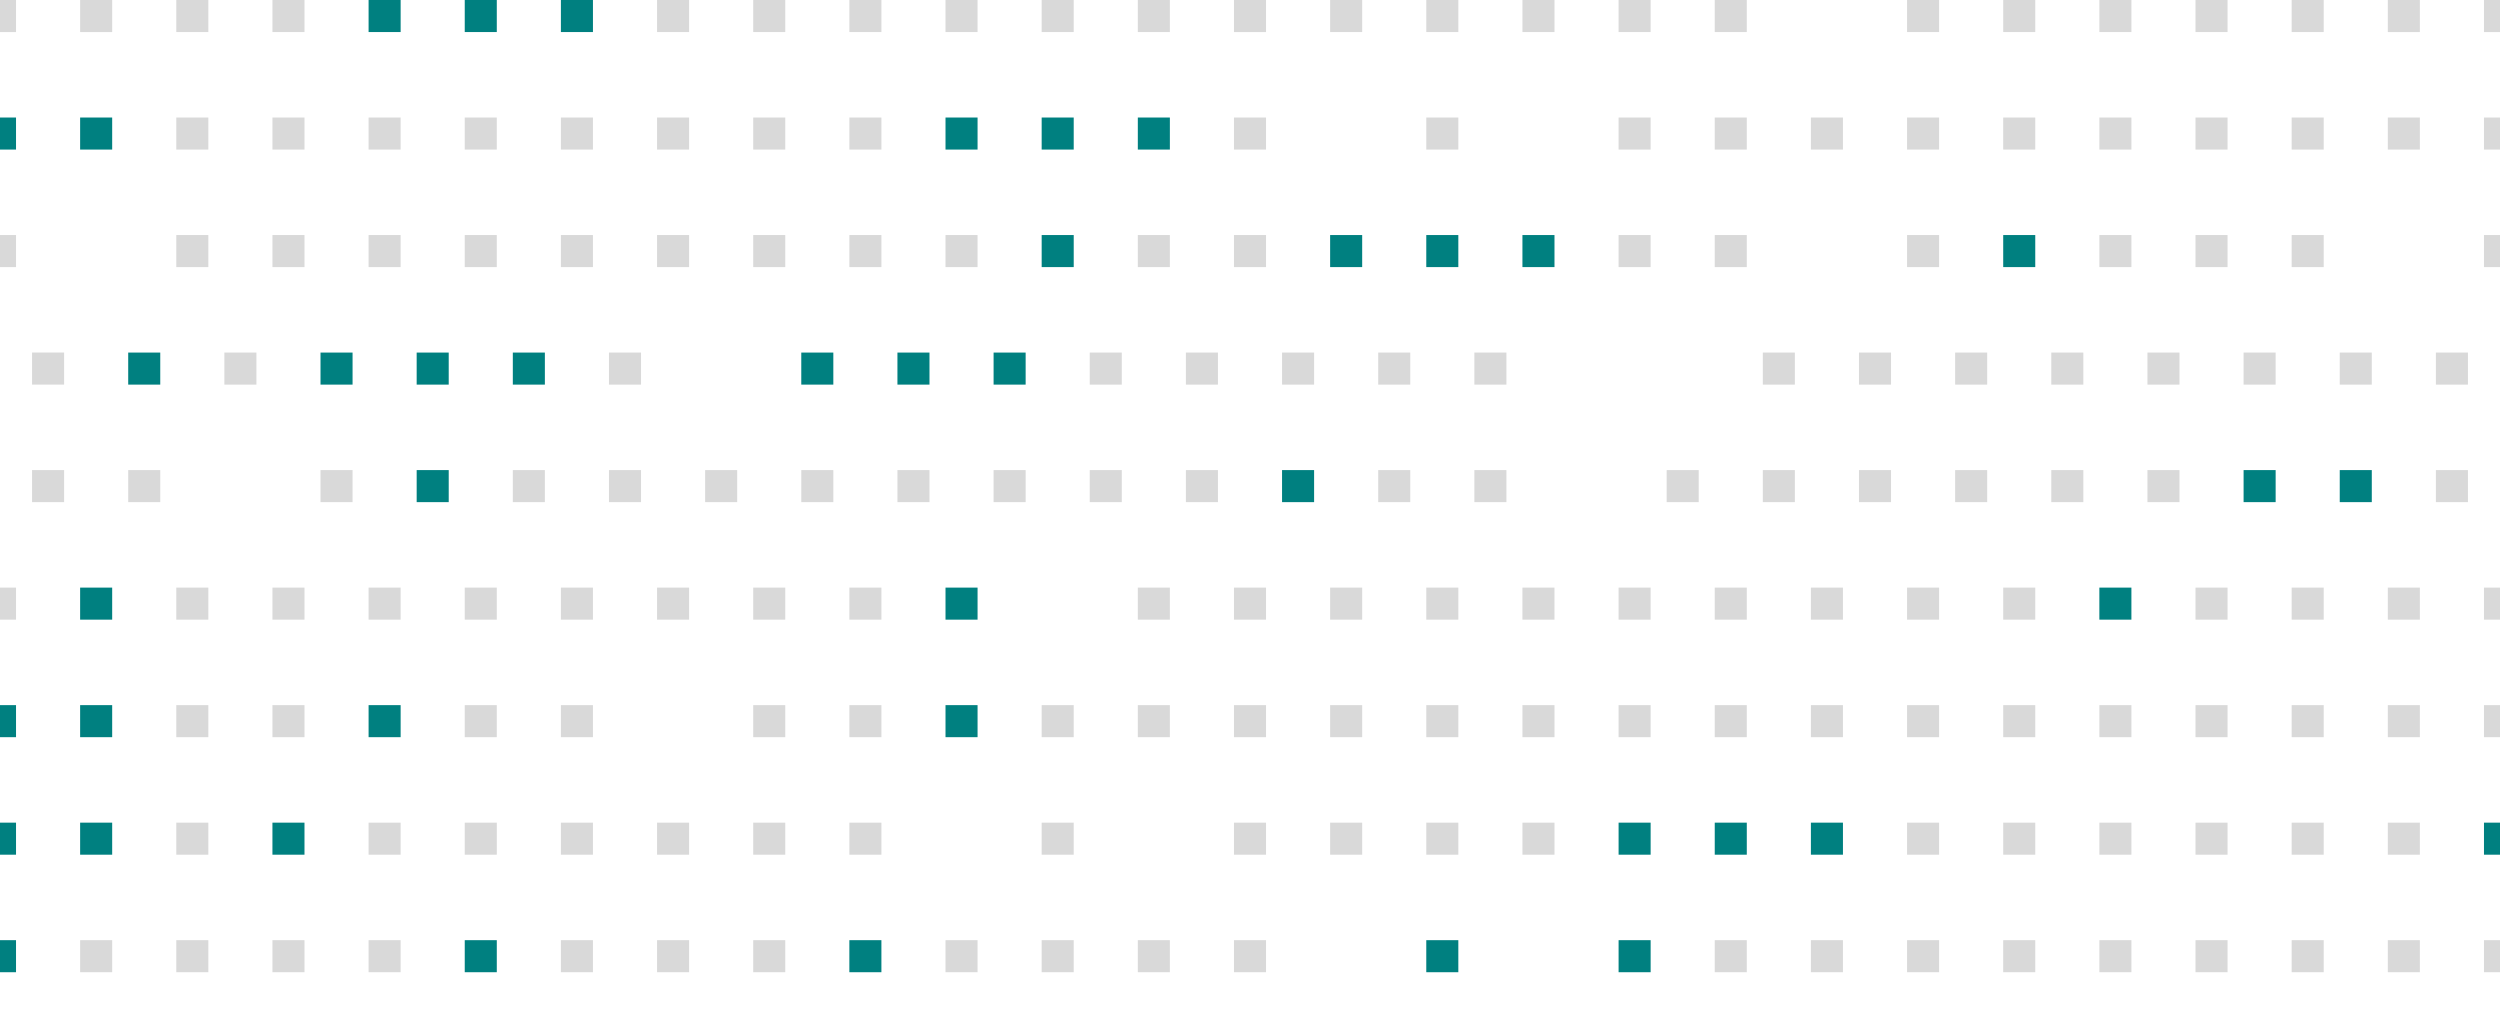 <svg xmlns="http://www.w3.org/2000/svg" fill="none" preserveAspectRatio="xMidYMid slice" viewBox="0 0 468 190"><g clip-path="url(#a)"><path fill="#D9D9D9" d="M-3 6h6V0h-6zm18 0h6V0h-6z"></path><path fill="#D9D9D9" d="M33 6h6V0h-6z"></path><path fill="#D9D9D9" d="M51 6h6V0h-6z"></path><path fill="#008080" d="M69 6h6V0h-6zm18 0h6V0h-6z"></path><path fill="#008080" d="M105 6h6V0h-6z"></path><path fill="#D9D9D9" d="M123 6h6V0h-6z"></path><path fill="#D9D9D9" d="M141 6h6V0h-6z"></path><path fill="#D9D9D9" d="M159 6h6V0h-6z"></path><path fill="#D9D9D9" d="M177 6h6V0h-6z"></path><path fill="#D9D9D9" d="M195 6h6V0h-6z"></path><path fill="#D9D9D9" d="M213 6h6V0h-6z"></path><path fill="#D9D9D9" d="M231 6h6V0h-6z"></path><path fill="#D9D9D9" d="M249 6h6V0h-6z"></path><path fill="#D9D9D9" d="M267 6h6V0h-6z"></path><path fill="#D9D9D9" d="M285 6h6V0h-6z"></path><path fill="#D9D9D9" d="M303 6h6V0h-6zm18 0h6V0h-6z"></path><path fill="#D9D9D9" d="M357 6h6V0h-6z"></path><path fill="#D9D9D9" d="M375 6h6V0h-6z"></path><path fill="#D9D9D9" d="M393 6h6V0h-6z"></path><path fill="#D9D9D9" d="M411 6h6V0h-6z"></path><path fill="#D9D9D9" d="M429 6h6V0h-6z"></path><path fill="#D9D9D9" d="M447 6h6V0h-6zm18 0h6V0h-6z"></path><path fill="#008080" d="M-3 28h6v-6h-6z"></path><path fill="#008080" d="M15 28h6v-6h-6z"></path><path fill="#D9D9D9" d="M33 28h6v-6h-6z"></path><path fill="#D9D9D9" d="M51 28h6v-6h-6zm18 0h6v-6h-6z"></path><path fill="#D9D9D9" d="M87 28h6v-6h-6z"></path><path fill="#D9D9D9" d="M105 28h6v-6h-6z"></path><path fill="#D9D9D9" d="M123 28h6v-6h-6z"></path><path fill="#D9D9D9" d="M141 28h6v-6h-6z"></path><path fill="#D9D9D9" d="M159 28h6v-6h-6z"></path><path fill="#008080" d="M177 28h6v-6h-6zm18 0h6v-6h-6zm18 0h6v-6h-6z"></path><path fill="#D9D9D9" d="M231 28h6v-6h-6z"></path><path fill="#D9D9D9" d="M267 28h6v-6h-6zm36 0h6v-6h-6z"></path><path fill="#D9D9D9" d="M321 28h6v-6h-6zm18 0h6v-6h-6zm18 0h6v-6h-6zm18 0h6v-6h-6z"></path><path fill="#D9D9D9" d="M393 28h6v-6h-6z"></path><path fill="#D9D9D9" d="M411 28h6v-6h-6z"></path><path fill="#D9D9D9" d="M429 28h6v-6h-6z"></path><path fill="#D9D9D9" d="M447 28h6v-6h-6zm18 0h6v-6h-6zM-3 50h6v-6h-6z"></path><path fill="#D9D9D9" d="M33 50h6v-6h-6z"></path><path fill="#D9D9D9" d="M51 50h6v-6h-6z"></path><path fill="#D9D9D9" d="M69 50h6v-6h-6zm18 0h6v-6h-6zm18 0h6v-6h-6z"></path><path fill="#D9D9D9" d="M123 50h6v-6h-6z"></path><path fill="#D9D9D9" d="M141 50h6v-6h-6z"></path><path fill="#D9D9D9" d="M159 50h6v-6h-6z"></path><path fill="#D9D9D9" d="M177 50h6v-6h-6z"></path><path fill="#008080" d="M195 50h6v-6h-6z"></path><path fill="#D9D9D9" d="M213 50h6v-6h-6z"></path><path fill="#D9D9D9" d="M231 50h6v-6h-6z"></path><path fill="#008080" d="M249 50h6v-6h-6zm18 0h6v-6h-6zm18 0h6v-6h-6z"></path><path fill="#D9D9D9" d="M303 50h6v-6h-6z"></path><path fill="#D9D9D9" d="M321 50h6v-6h-6z"></path><path fill="#D9D9D9" d="M357 50h6v-6h-6z"></path><path fill="#008080" d="M375 50h6v-6h-6z"></path><path fill="#D9D9D9" d="M393 50h6v-6h-6z"></path><path fill="#D9D9D9" d="M411 50h6v-6h-6z"></path><path fill="#D9D9D9" d="M429 50h6v-6h-6z"></path><path fill="#D9D9D9" d="M465 50h6v-6h-6z"></path><path fill="#D9D9D9" d="M6 72h6v-6H6z"></path><path fill="#008080" d="M24 72h6v-6h-6z"></path><path fill="#D9D9D9" d="M42 72h6v-6h-6z"></path><path fill="#008080" d="M60 72h6v-6h-6zm18 0h6v-6h-6zm18 0h6v-6h-6z"></path><path fill="#D9D9D9" d="M114 72h6v-6h-6z"></path><path fill="#008080" d="M150 72h6v-6h-6z"></path><path fill="#008080" d="M168 72h6v-6h-6zm18 0h6v-6h-6z"></path><path fill="#D9D9D9" d="M204 72h6v-6h-6z"></path><path fill="#D9D9D9" d="M222 72h6v-6h-6z"></path><path fill="#D9D9D9" d="M240 72h6v-6h-6z"></path><path fill="#D9D9D9" d="M258 72h6v-6h-6z"></path><path fill="#D9D9D9" d="M276 72h6v-6h-6z"></path><path fill="#D9D9D9" d="M330 72h6v-6h-6z"></path><path fill="#D9D9D9" d="M348 72h6v-6h-6z"></path><path fill="#D9D9D9" d="M366 72h6v-6h-6z"></path><path fill="#D9D9D9" d="M384 72h6v-6h-6z"></path><path fill="#D9D9D9" d="M402 72h6v-6h-6z"></path><path fill="#D9D9D9" d="M420 72h6v-6h-6z"></path><path fill="#D9D9D9" d="M438 72h6v-6h-6zm18 0h6v-6h-6zm6 22h-6v-6h6z"></path><path fill="#008080" d="M444 94h-6v-6h6zm-18 0h-6v-6h6z"></path><path fill="#D9D9D9" d="M408 94h-6v-6h6zm-18 0h-6v-6h6z"></path><path fill="#D9D9D9" d="M372 94h-6v-6h6zm-18 0h-6v-6h6z"></path><path fill="#D9D9D9" d="M336 94h-6v-6h6zm-18 0h-6v-6h6z"></path><path fill="#D9D9D9" d="M282 94h-6v-6h6z"></path><path fill="#D9D9D9" d="M264 94h-6v-6h6z"></path><path fill="#008080" d="M246 94h-6v-6h6z"></path><path fill="#D9D9D9" d="M228 94h-6v-6h6zm-18 0h-6v-6h6zm-18 0h-6v-6h6z"></path><path fill="#D9D9D9" d="M174 94h-6v-6h6z"></path><path fill="#D9D9D9" d="M156 94h-6v-6h6zm-18 0h-6v-6h6z"></path><path fill="#D9D9D9" d="M120 94h-6v-6h6z"></path><path fill="#D9D9D9" d="M102 94h-6v-6h6z"></path><path fill="#008080" d="M84 94h-6v-6h6z"></path><path fill="#D9D9D9" d="M66 94h-6v-6h6z"></path><path fill="#D9D9D9" d="M30 94h-6v-6h6zm-18 0H6v-6h6z"></path><path fill="#D9D9D9" d="M-3 110h6v6h-6z"></path><path fill="#008080" d="M15 110h6v6h-6z"></path><path fill="#D9D9D9" d="M33 110h6v6h-6z"></path><path fill="#D9D9D9" d="M51 110h6v6h-6zm18 0h6v6h-6z"></path><path fill="#D9D9D9" d="M87 110h6v6h-6z"></path><path fill="#D9D9D9" d="M105 110h6v6h-6z"></path><path fill="#D9D9D9" d="M123 110h6v6h-6zm18 0h6v6h-6z"></path><path fill="#D9D9D9" d="M159 110h6v6h-6z"></path><path fill="#008080" d="M177 110h6v6h-6z"></path><path fill="#D9D9D9" d="M213 110h6v6h-6zm18 0h6v6h-6z"></path><path fill="#D9D9D9" d="M249 110h6v6h-6z"></path><path fill="#D9D9D9" d="M267 110h6v6h-6zm18 0h6v6h-6z">/&gt;
    </path><path fill="#D9D9D9" d="M303 110h6v6h-6z"></path><path fill="#D9D9D9" d="M321 110h6v6h-6zm18 0h6v6h-6z"></path><path fill="#D9D9D9" d="M357 110h6v6h-6z"></path><path fill="#D9D9D9" d="M375 110h6v6h-6z"></path><path fill="#008080" d="M393 110h6v6h-6z"></path><path fill="#D9D9D9" d="M411 110h6v6h-6z"></path><path fill="#D9D9D9" d="M429 110h6v6h-6z"></path><path fill="#D9D9D9" d="M447 110h6v6h-6zm18 0h6v6h-6zm6 28h-6v-6h6zm-18 0h-6v-6h6z"></path><path fill="#D9D9D9" d="M435 138h-6v-6h6z"></path><path fill="#D9D9D9" d="M417 138h-6v-6h6z"></path><path fill="#D9D9D9" d="M399 138h-6v-6h6zm-18 0h-6v-6h6z"></path><path fill="#D9D9D9" d="M363 138h-6v-6h6z"></path><path fill="#D9D9D9" d="M345 138h-6v-6h6z"></path><path fill="#D9D9D9" d="M327 138h-6v-6h6z"></path><path fill="#D9D9D9" d="M309 138h-6v-6h6z"></path><path fill="#D9D9D9" d="M291 138h-6v-6h6z"></path><path fill="#D9D9D9" d="M273 138h-6v-6h6z"></path><path fill="#D9D9D9" d="M255 138h-6v-6h6z"></path><path fill="#D9D9D9" d="M237 138h-6v-6h6z"></path><path fill="#D9D9D9" d="M219 138h-6v-6h6z"></path><path fill="#D9D9D9" d="M201 138h-6v-6h6z"></path><path fill="#008080" d="M183 138h-6v-6h6z"></path><path fill="#D9D9D9" d="M165 138h-6v-6h6zm-18 0h-6v-6h6z"></path><path fill="#D9D9D9" d="M111 138h-6v-6h6z"></path><path fill="#D9D9D9" d="M93 138h-6v-6h6z"></path><path fill="#008080" d="M75 138h-6v-6h6z"></path><path fill="#D9D9D9" d="M57 138h-6v-6h6z"></path><path fill="#D9D9D9" d="M39 138h-6v-6h6z"></path><path fill="#008080" d="M21 138h-6v-6h6zm-18 0h-6v-6h6z"></path><path fill="#008080" d="M471 154h-6v6h6z"></path><path fill="#D9D9D9" d="M453 154h-6v6h6z"></path><path fill="#D9D9D9" d="M435 154h-6v6h6z"></path><path fill="#D9D9D9" d="M417 154h-6v6h6zm-18 0h-6v6h6z"></path><path fill="#D9D9D9" d="M381 154h-6v6h6z"></path><path fill="#D9D9D9" d="M363 154h-6v6h6z"></path><path fill="#008080" d="M345 154h-6v6h6z"></path><path fill="#008080" d="M327 154h-6v6h6z"></path><path fill="#008080" d="M309 154h-6v6h6z"></path><path fill="#D9D9D9" d="M291 154h-6v6h6zm-18 0h-6v6h6zm-18 0h-6v6h6z"></path><path fill="#D9D9D9" d="M237 154h-6v6h6z"></path><path fill="#D9D9D9" d="M201 154h-6v6h6zm-36 0h-6v6h6z"></path><path fill="#D9D9D9" d="M147 154h-6v6h6zm-18 0h-6v6h6zm-18 0h-6v6h6zm-18 0h-6v6h6z"></path><path fill="#D9D9D9" d="M75 154h-6v6h6z"></path><path fill="#008080" d="M57 154h-6v6h6z"></path><path fill="#D9D9D9" d="M39 154h-6v6h6z"></path><path fill="#008080" d="M21 154h-6v6h6zm-18 0h-6v6h6z">&gt;
    </path><path fill="#008080" d="M-3 176h6v6h-6z"></path><path fill="#D9D9D9" d="M15 176h6v6h-6z"></path><path fill="#D9D9D9" d="M33 176h6v6h-6z"></path><path fill="#D9D9D9" d="M51 176h6v6h-6zm18 0h6v6h-6z"></path><path fill="#008080" d="M87 176h6v6h-6z"></path><path fill="#D9D9D9" d="M105 176h6v6h-6z"></path><path fill="#D9D9D9" d="M123 176h6v6h-6z"></path><path fill="#D9D9D9" d="M141 176h6v6h-6z"></path><path fill="#008080" d="M159 176h6v6h-6z"></path><path fill="#D9D9D9" d="M177 176h6v6h-6zm18 0h6v6h-6zm18 0h6v6h-6z"></path><path fill="#D9D9D9" d="M231 176h6v6h-6z"></path><path fill="#008080" d="M267 176h6v6h-6zm36 0h6v6h-6z">&gt;
    </path><path fill="#D9D9D9" d="M321 176h6v6h-6zm18 0h6v6h-6zm18 0h6v6h-6zm18 0h6v6h-6z"></path><path fill="#D9D9D9" d="M393 176h6v6h-6z"></path><path fill="#D9D9D9" d="M411 176h6v6h-6z"></path><path fill="#D9D9D9" d="M429 176h6v6h-6z"></path><path fill="#D9D9D9" d="M447 176h6v6h-6zm18 0h6v6h-6zm6 22h-6v6h6z"></path></g><defs><clipPath id="a"><path fill="#fff" d="M0 0h468v226H0z"></path></clipPath></defs></svg>